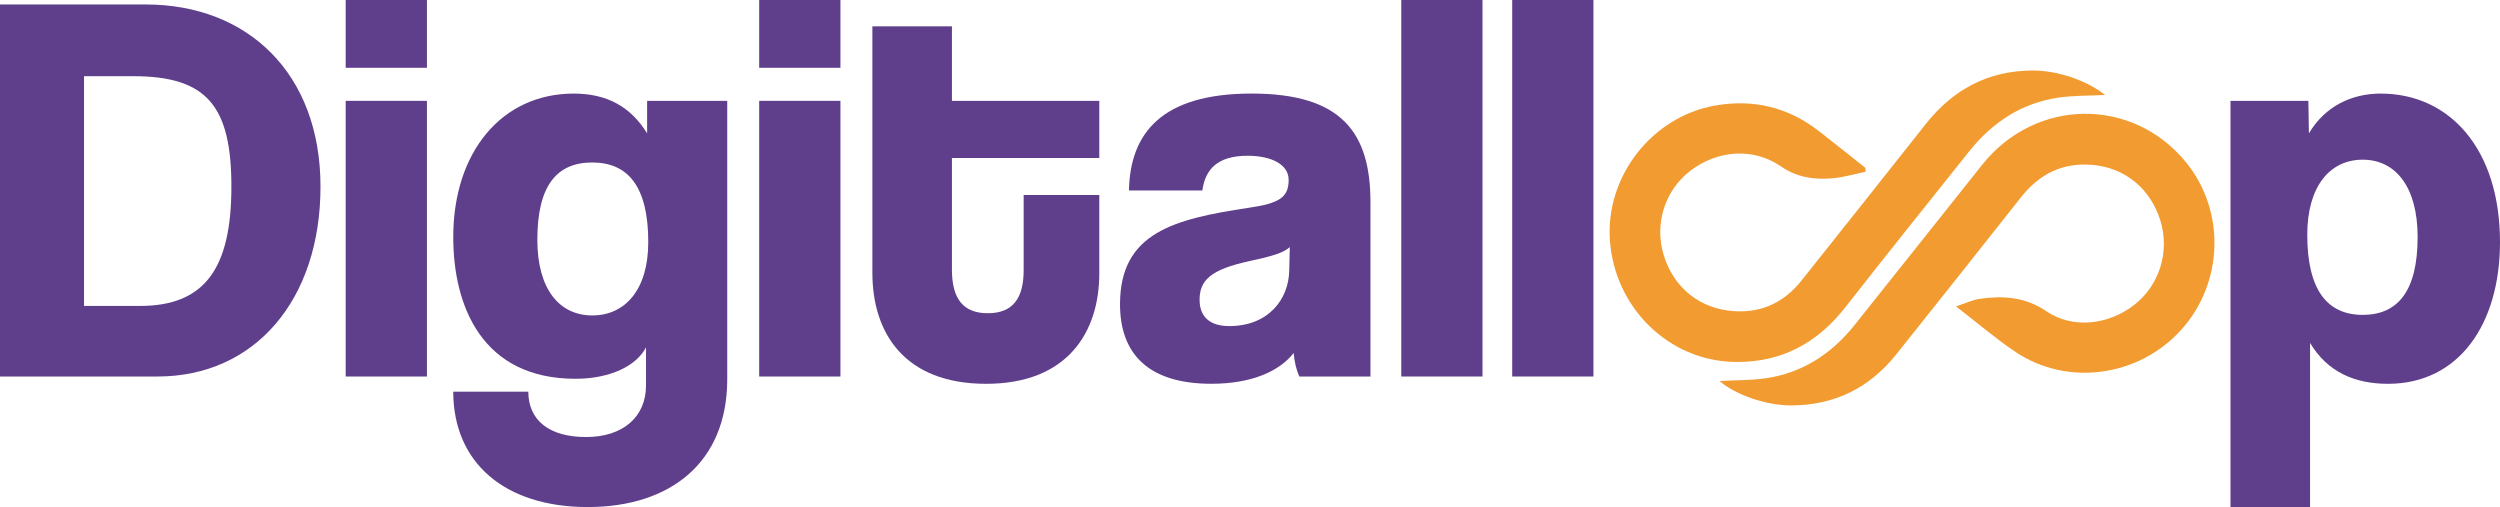 <?xml version="1.0" encoding="UTF-8"?>
<svg id="Layer_2" xmlns="http://www.w3.org/2000/svg" viewBox="0 0 1117.49 226.66">
  <defs>
    <style>
      .cls-1 {
        fill: #f29b30;
      }

      .cls-2 {
        fill: #5f3f8c;
      }
    </style>
  </defs>
  <g id="Layer_1-2" data-name="Layer_1">
    <g>
      <path class="cls-2" d="M0,168.3V2h65.12c45.58,0,78.14,30.81,78.14,81.4s-29.3,84.9-72.88,84.9H0ZM62.61,136.75c29.3,0,40.82-17.28,40.82-53.35s-11.02-49.34-43.83-49.34h-22.04v102.68h25.04Z"/>
      <path class="cls-2" d="M154.52,30.3V0h36.32v30.3h-36.32ZM154.52,168.3V45.08h36.32v123.22h-36.32Z"/>
      <path class="cls-2" d="M288.76,155.28c-4.26,8.26-16.03,14.03-31.56,14.03-41.57,0-54.6-32.31-54.6-63.36,0-37.82,21.54-64.12,53.85-64.12,15.03,0,25.55,6.01,32.81,17.78v-14.53h35.81v124.47c0,37.07-25.3,57.1-62.36,57.1s-60.11-19.79-60.11-51.59h33.56c0,12.77,9.27,20.29,25.8,20.29s26.8-9.02,26.8-23.04v-17.03ZM289.77,108.19c0-24.79-9.02-35.56-25.04-35.56s-24.54,10.52-24.54,34.56c0,22.29,10.02,33.81,24.54,33.81s25.04-11.27,25.04-32.81Z"/>
      <path class="cls-2" d="M339.35,30.3V0h36.32v30.3h-36.32ZM339.35,168.3V45.08h36.32v123.22h-36.32Z"/>
      <path class="cls-2" d="M491.38,122.22c0,26.05-14.03,49.34-50.59,49.34s-50.84-22.79-50.84-49.59V11.77h35.56v33.31h65.87v25.55h-65.87v49.84c0,12.77,4.76,19.54,16.03,19.54s16.03-6.76,16.03-19.28v-33.56h33.81v35.06Z"/>
      <path class="cls-2" d="M580.78,168.3c-1.25-2.75-2.25-6.76-2.5-10.52-6.26,8.01-18.53,13.77-36.82,13.77-28.3,0-40.82-13.52-40.82-35.56,0-32.06,24.29-38.07,57.35-43.08,14.03-2,18.03-4.76,18.03-12.52,0-7.01-8.01-10.77-18.28-10.77-13.77,0-19.03,6.26-20.29,15.53h-32.81c.5-25.55,14.53-43.33,54.85-43.33s53.1,17.53,53.1,48.59v77.89h-31.81ZM576.53,110.45c-2.76,2.5-7.51,4.01-18.03,6.26-17.28,3.76-22.29,8.52-22.29,17.28,0,7.76,4.76,11.77,13.27,11.77,17.53,0,26.55-12.02,26.8-24.79l.25-10.52Z"/>
      <path class="cls-2" d="M626.36,168.3V0h36.31v168.3h-36.31Z"/>
      <path class="cls-2" d="M675.95,168.3V0h36.31v168.3h-36.31Z"/>
      <path class="cls-2" d="M997.02,226.66V45.08h34.81l.25,14.53c7.26-12.27,19.28-17.78,32.06-17.78,31.06,0,53.35,25.04,53.35,66.37,0,36.57-18.28,63.36-50.09,63.36-14.78,0-27.05-5.26-34.81-18.28v73.38h-35.56ZM1080.67,105.94c0-22.29-9.77-34.56-24.54-34.56s-24.79,12.02-24.79,33.56c0,24.79,9.02,35.81,24.79,35.81s24.54-10.77,24.54-34.81Z"/>
      <path class="cls-1" d="M940.94,42.45c-7.04.37-14.02.19-20.82,1.19-16.53,2.43-29.59,11.09-39.9,24.01-18.5,23.18-37.07,46.32-55.35,69.68-12.66,16.18-28.82,24.83-49.48,24.46-29.34-.52-53.5-24.03-55.75-54.12-2.15-28.73,18.79-55.59,47.12-60.51,17.08-2.97,32.5.77,46.2,11.38,7.03,5.45,13.96,11.03,20.93,16.56-.02.57-.04,1.13-.06,1.7-4.7.97-9.36,2.35-14.11,2.83-8.43.85-16.38-.22-23.79-5.33-12.15-8.38-28.09-7.27-40.26,1.96-11.47,8.71-16.27,23.79-12.01,37.74,4.53,14.86,16.4,24.14,31.55,25.09,12.65.8,22.48-4.14,30.21-13.88,18.44-23.23,36.97-46.4,55.33-69.7,12.24-15.54,27.98-23.94,47.86-24,11.29-.03,24.47,4.6,32.33,10.94Z"/>
      <path class="cls-1" d="M768.6,170.31c6.92-.38,13.9-.24,20.72-1.23,16.37-2.39,29.35-10.92,39.58-23.69,19.12-23.88,38.08-47.88,57.16-71.79,23.81-29.84,67-30.38,90.97-1.19,17.8,21.68,16.97,53.82-1.93,74.9-18.9,21.09-50.85,25.61-74.15,10.02-8.82-5.9-16.91-12.9-26.61-20.38,4.38-1.43,7.5-2.96,10.77-3.41,10.44-1.45,20.27-.78,29.63,5.6,11.69,7.96,27.73,6.19,39.4-2.97,11.16-8.75,15.79-23.79,11.56-37.5-4.45-14.41-15.89-23.68-30.22-24.95-13.56-1.2-23.91,4.06-32.19,14.56-18.45,23.42-37.03,46.74-55.62,70.06-12.01,15.07-27.68,22.84-46.98,22.89-11.32.03-24.98-4.81-32.1-10.92Z"/>
    </g>
  </g>
</svg>
